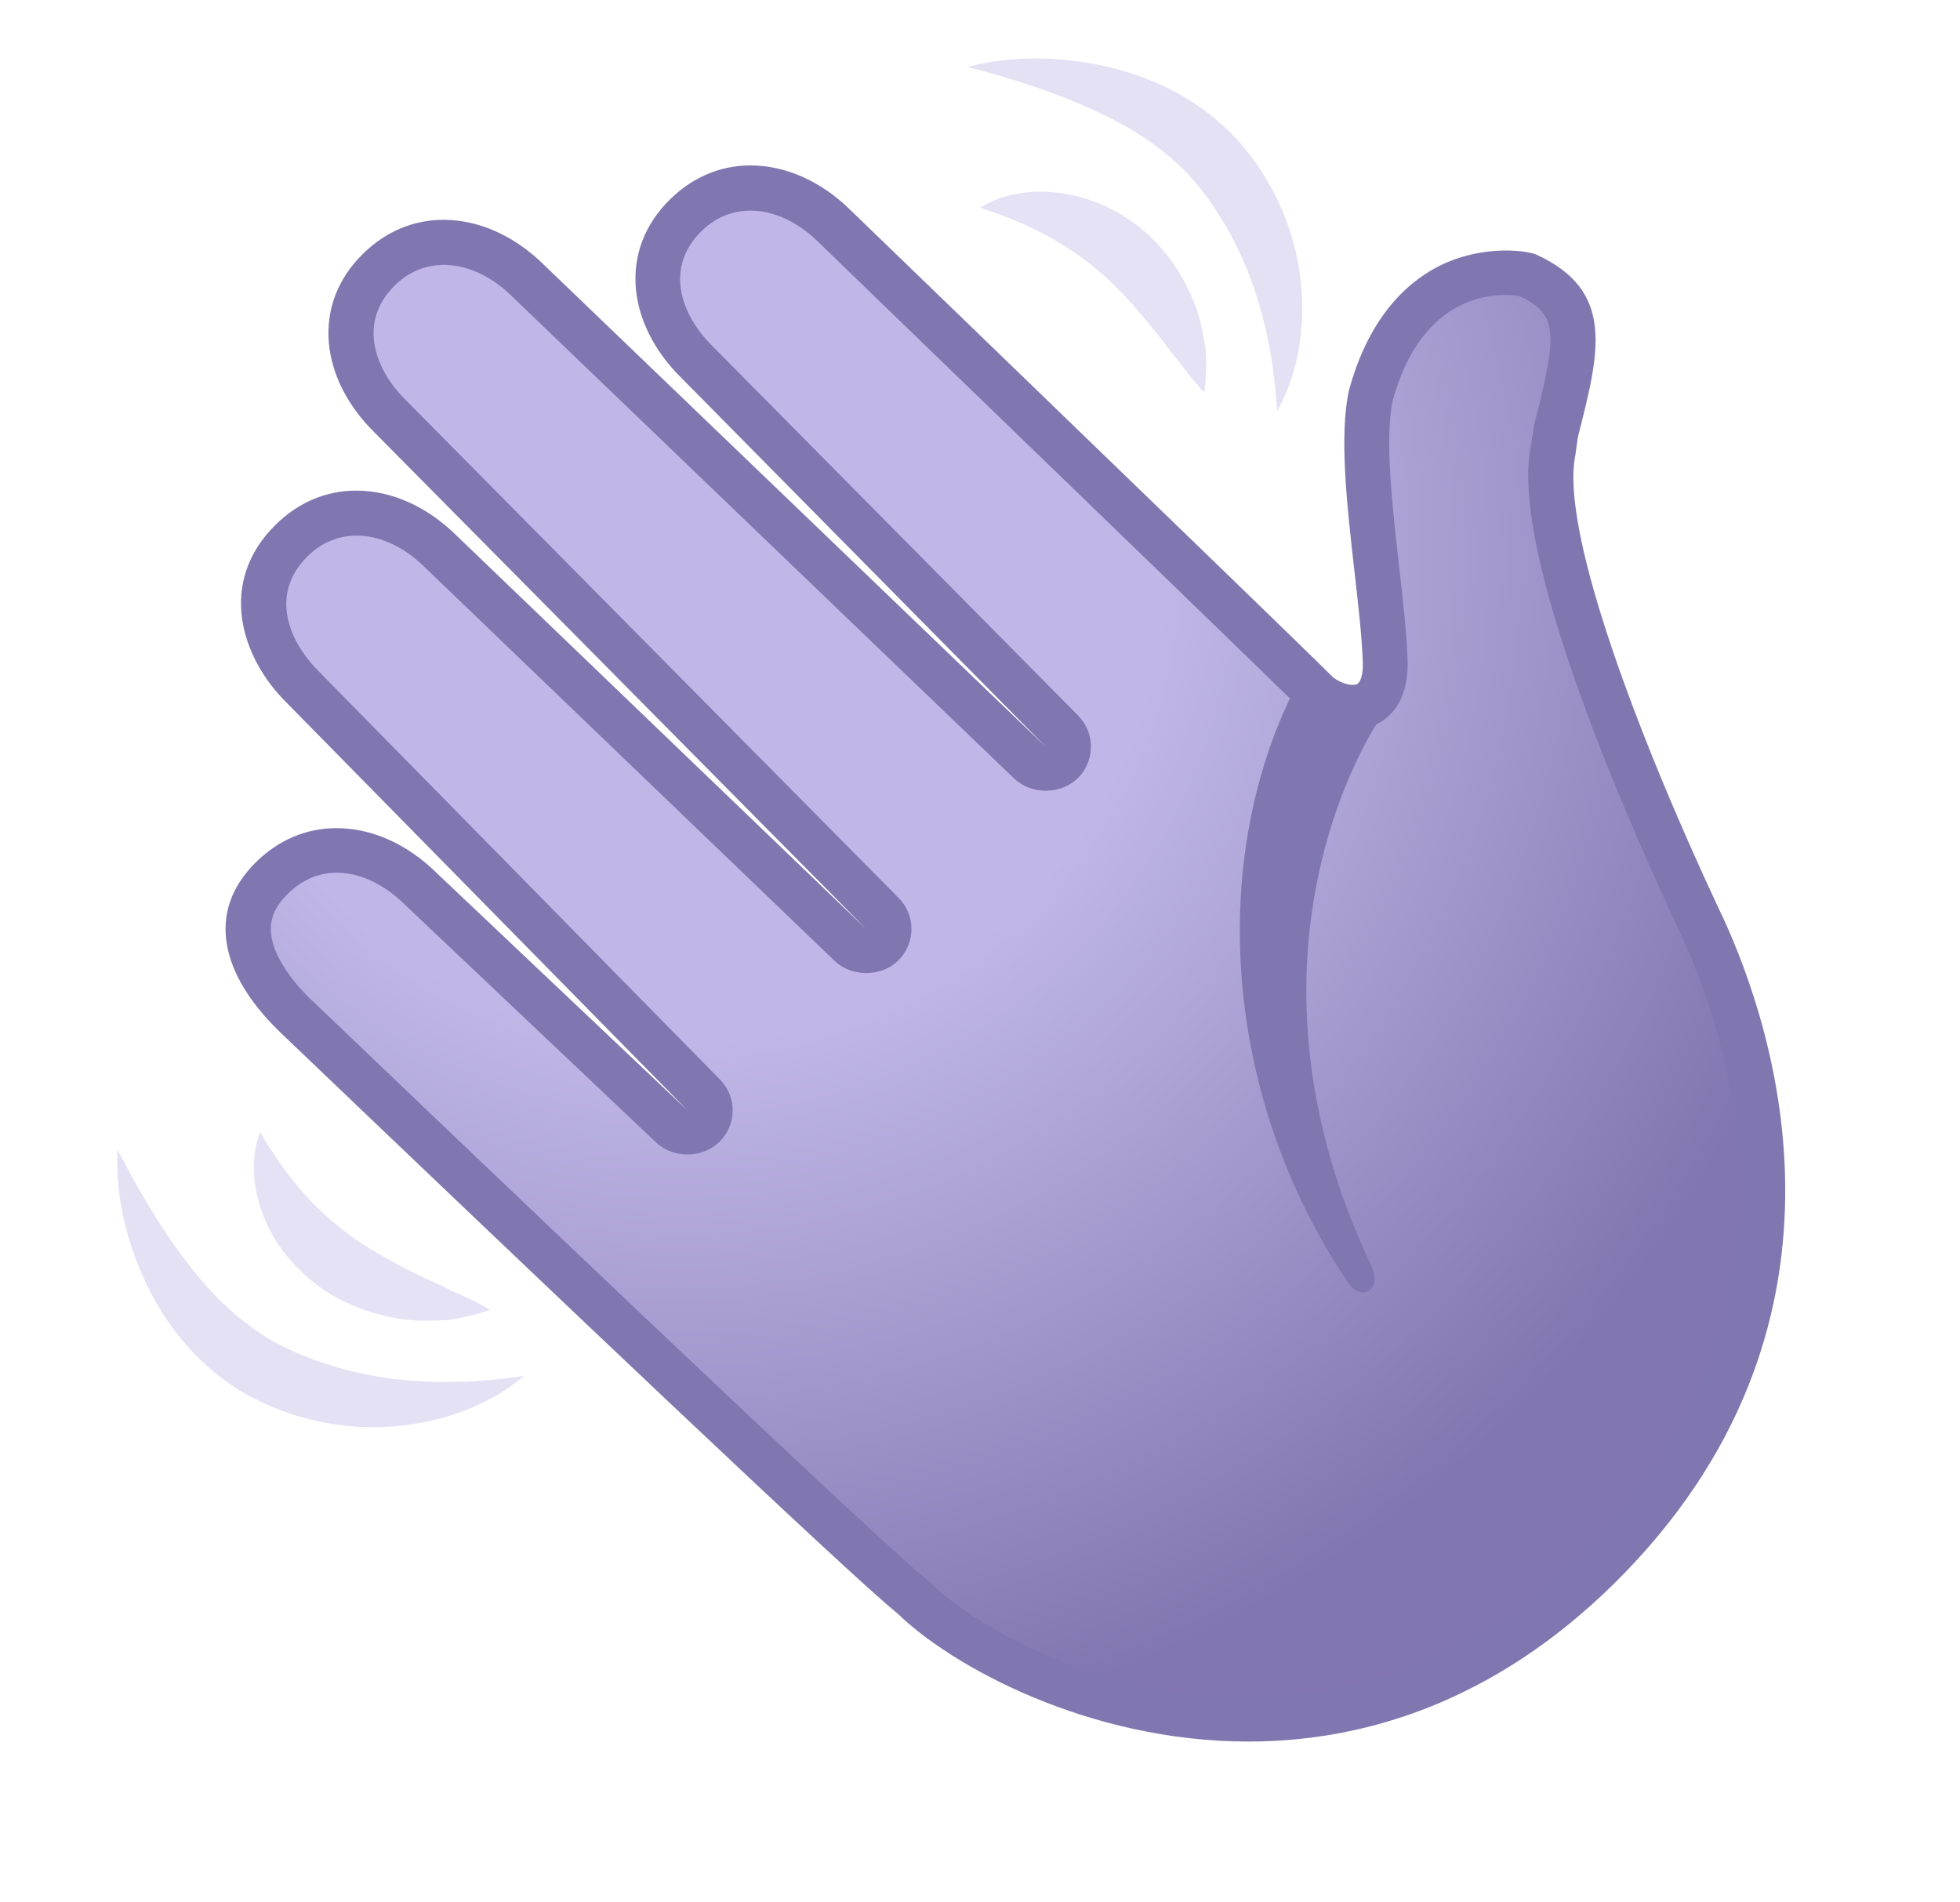 <svg width="68" height="66" viewBox="0 0 68 66" fill="none" xmlns="http://www.w3.org/2000/svg">
<g id="waving-hand-medium-skin-tone 1">
<path id="Vector" d="M31.66 55.399C29.593 53.764 10.393 35.372 10.178 35.171C9.33 34.336 8.796 33.469 8.65 32.675C8.498 31.85 8.755 31.128 9.435 30.458C10.068 29.834 10.843 29.504 11.675 29.504C12.691 29.504 13.732 29.978 14.601 30.84L23.306 39.079C23.458 39.224 23.657 39.296 23.851 39.296C24.055 39.296 24.254 39.218 24.405 39.069C24.709 38.77 24.709 38.285 24.411 37.986L10.513 23.848C9.121 22.476 8.467 20.378 10.121 18.748C10.754 18.124 11.529 17.794 12.361 17.794C13.377 17.794 14.418 18.269 15.287 19.13L29.504 32.783C29.655 32.928 29.854 33.005 30.053 33.005C30.252 33.005 30.456 32.928 30.608 32.778C30.912 32.479 30.917 31.994 30.613 31.69L13.539 14.448C12.748 13.669 12.272 12.736 12.188 11.828C12.11 10.905 12.44 10.05 13.146 9.353C13.78 8.73 14.554 8.4 15.386 8.4C16.402 8.4 17.444 8.874 18.312 9.73L35.727 26.457C35.879 26.601 36.078 26.678 36.277 26.678C36.476 26.678 36.68 26.601 36.832 26.451C37.135 26.152 37.141 25.668 36.837 25.364L24.191 12.561C23.395 11.777 22.919 10.849 22.84 9.941C22.762 9.018 23.091 8.162 23.798 7.466C24.431 6.842 25.206 6.512 26.038 6.512C27.054 6.512 28.096 6.987 28.965 7.848C33.602 12.334 45.709 24.064 46.117 24.497C47.672 25.554 47.986 23.956 48.065 22.919C48.154 21.713 46.751 17.5 47.568 13.71C48.939 8.673 52.891 9.498 52.98 9.539C55.147 10.539 54.733 12.035 53.964 15.041L53.885 15.634C53.079 19.563 58.617 31.206 59.026 32.077C61.198 36.759 63.7 46.252 55.414 54.414C46.332 63.36 35.089 58.776 31.66 55.399Z" fill="url(#paint0_radial_750_307)"/>
<path id="Vector_2" d="M43.312 60.421C37.743 60.421 33.005 57.796 31.137 55.976C29.457 54.625 18.852 44.54 10.215 36.285C9.864 35.949 9.66 35.759 9.639 35.733C8.66 34.769 8.053 33.763 7.88 32.814C7.682 31.737 8.022 30.762 8.88 29.911C9.665 29.138 10.629 28.731 11.675 28.731C12.905 28.731 14.141 29.288 15.156 30.293L23.851 38.522L9.948 24.384C8.346 22.806 7.54 20.192 9.566 18.201C10.351 17.428 11.314 17.021 12.361 17.021C13.591 17.021 14.826 17.578 15.842 18.583L30.048 32.227L12.979 14.989C12.068 14.092 11.508 12.994 11.409 11.901C11.309 10.735 11.717 9.668 12.591 8.807C13.377 8.033 14.34 7.626 15.387 7.626C16.611 7.626 17.847 8.178 18.867 9.183L36.277 25.905L23.631 13.102C22.715 12.2 22.155 11.101 22.06 10.008C21.961 8.848 22.369 7.781 23.243 6.92C24.029 6.146 24.992 5.739 26.038 5.739C27.269 5.739 28.504 6.296 29.519 7.301L33.293 10.947C40.02 17.444 45.641 22.883 46.243 23.492C46.536 23.724 46.919 23.811 47.081 23.734C47.185 23.683 47.301 23.445 47.28 22.945C47.248 22.069 47.123 20.981 46.992 19.831C46.73 17.521 46.458 15.128 46.798 13.551C47.541 10.813 49.002 9.652 50.09 9.152C51.587 8.472 53.037 8.709 53.315 8.838C56.037 10.096 55.498 12.2 54.754 15.118L54.739 15.19L54.655 15.794C54.111 18.434 56.906 25.73 59.701 31.675L59.743 31.757C61.611 35.779 64.977 46.097 55.974 54.966C51.834 59.034 47.353 60.421 43.312 60.421ZM11.675 30.277C11.058 30.277 10.472 30.53 9.99 31.005C9.493 31.494 9.32 31.969 9.425 32.536C9.54 33.16 10.006 33.902 10.733 34.624C10.739 34.629 10.948 34.831 11.309 35.171C23.568 46.891 30.969 53.857 32.152 54.795L32.215 54.852C35.105 57.698 45.84 62.752 54.859 53.867C63.166 45.684 60.041 36.13 58.309 32.397L58.272 32.319C56.471 28.493 52.378 19.212 53.105 15.51L53.226 14.736C54.032 11.581 54.079 10.921 52.713 10.271C52.31 10.199 49.42 9.854 48.316 13.912C48.039 15.206 48.306 17.573 48.541 19.661C48.677 20.841 48.803 21.96 48.834 22.894C48.887 24.363 48.18 24.925 47.751 25.131C46.877 25.549 45.835 25.193 45.186 24.657L45.118 24.595C44.798 24.255 37.203 16.918 32.178 12.06L28.399 8.405C27.112 7.131 25.452 6.92 24.337 8.018C23.793 8.554 23.547 9.183 23.605 9.879C23.667 10.606 24.065 11.364 24.73 12.019L37.402 24.822C37.999 25.42 37.999 26.4 37.392 26.998C36.811 27.57 35.785 27.581 35.188 27.014L17.763 10.281C16.475 9.013 14.811 8.802 13.701 9.9C13.157 10.436 12.911 11.065 12.968 11.761C13.036 12.488 13.434 13.252 14.094 13.896L31.174 31.149C31.775 31.747 31.77 32.727 31.163 33.325C30.582 33.897 29.556 33.907 28.959 33.34L14.738 19.681C13.45 18.403 11.785 18.196 10.676 19.295C9.32 20.63 10.042 22.285 11.068 23.301L24.976 37.45C25.573 38.048 25.567 39.023 24.96 39.615C24.374 40.193 23.358 40.198 22.762 39.636L14.057 31.396C13.324 30.669 12.482 30.277 11.675 30.277Z" fill="#8177B0"/>
<path id="Vector_3" d="M44.867 23.997C41.993 29.777 42.365 37.867 46.678 44.359C47.164 45.236 47.997 44.808 47.573 43.906C42.365 32.928 47.824 25.018 47.824 25.018L44.867 23.997Z" fill="#8177B0"/>
<path id="Vector_4" d="M33.566 2.32C35.146 1.913 36.832 1.949 38.47 2.325C40.098 2.712 41.726 3.527 42.935 4.857C44.118 6.177 44.846 7.781 45.092 9.462C45.322 11.127 45.107 12.844 44.306 14.267C44.212 12.669 43.93 11.199 43.453 9.843C43.207 9.168 42.919 8.523 42.569 7.915C42.223 7.312 41.815 6.713 41.38 6.224C40.496 5.218 39.297 4.434 37.952 3.826C36.602 3.197 35.131 2.733 33.566 2.32Z" fill="#C0B7E8" fill-opacity="0.42"/>
<path id="Vector_5" d="M34 7.208C34.874 6.662 35.968 6.548 36.999 6.729C38.041 6.909 39.035 7.42 39.821 8.126C40.6 8.843 41.155 9.745 41.501 10.684C41.668 11.153 41.752 11.648 41.831 12.127C41.857 12.623 41.857 13.117 41.778 13.613C41.417 13.236 41.135 12.86 40.867 12.494C40.559 12.148 40.318 11.782 40.041 11.447C39.496 10.782 38.967 10.178 38.397 9.642C37.811 9.121 37.193 8.662 36.476 8.265C35.764 7.858 34.963 7.518 34 7.208Z" fill="#C0B7E8" fill-opacity="0.41"/>
<path id="Vector_6" d="M4.075 39.878C4.813 41.301 5.583 42.621 6.478 43.787C7.367 44.952 8.388 45.942 9.576 46.587C10.152 46.901 10.838 47.175 11.508 47.381C12.183 47.592 12.884 47.736 13.607 47.834C15.052 48.01 16.57 47.979 18.177 47.736C16.931 48.804 15.266 49.371 13.57 49.495C11.853 49.608 10.11 49.242 8.55 48.376C6.98 47.494 5.829 46.092 5.106 44.602C4.384 43.101 3.997 41.487 4.075 39.878Z" fill="#C0B7E8" fill-opacity="0.42"/>
<path id="Vector_7" d="M9.022 39.275C9.529 40.141 10.032 40.837 10.581 41.446C11.126 42.054 11.712 42.554 12.351 43.008C13 43.447 13.712 43.833 14.486 44.22C14.874 44.416 15.287 44.571 15.695 44.797C16.119 44.978 16.549 45.169 16.999 45.442C16.523 45.617 16.036 45.721 15.538 45.798C15.046 45.818 14.539 45.844 14.036 45.777C13.031 45.643 12.026 45.298 11.147 44.694C10.283 44.081 9.566 43.23 9.173 42.266C8.776 41.307 8.66 40.234 9.022 39.275Z" fill="#C0B7E8" fill-opacity="0.41"/>
</g>
<defs>
<radialGradient id="paint0_radial_750_307" cx="0" cy="0" r="1" gradientUnits="userSpaceOnUse" gradientTransform="translate(23.555 19.594) rotate(-44.569) scale(47.283 47.277)">
<stop offset="0.353" stop-color="#C0B7E8"/>
<stop offset="0.872" stop-color="#8176AF"/>
</radialGradient>
</defs>
</svg>

